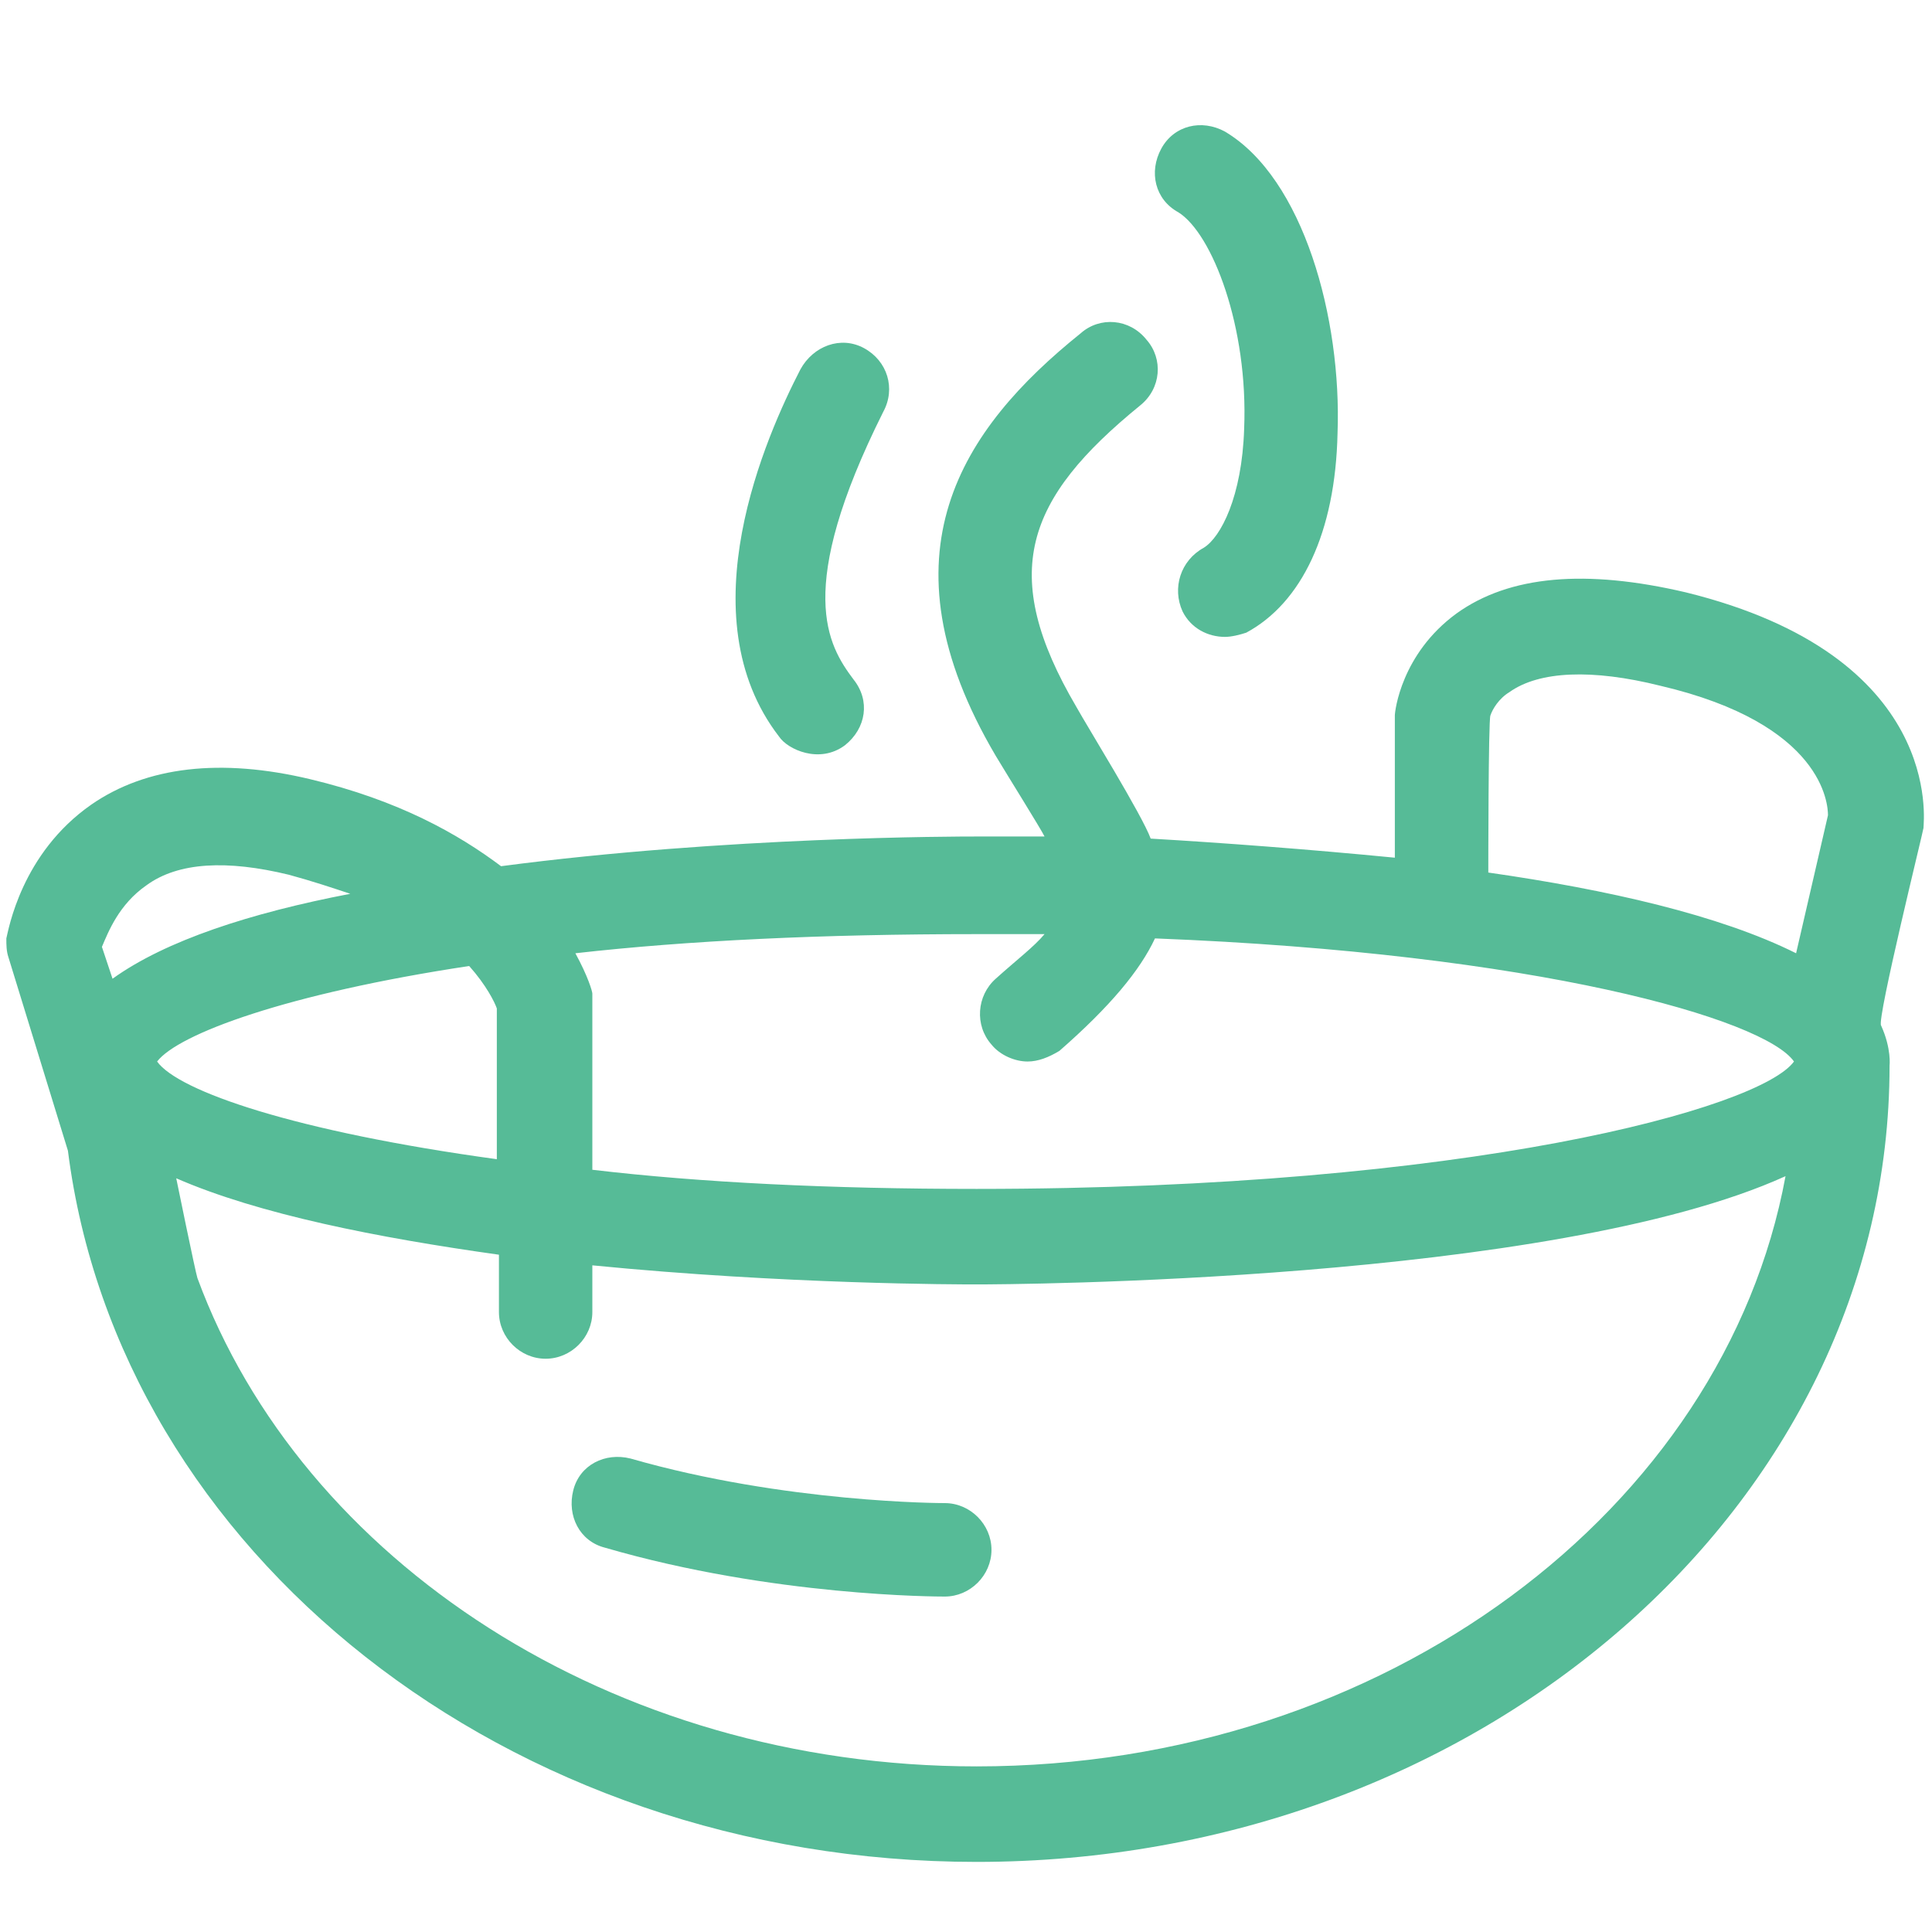 <svg width="32" height="32" viewBox="0 0 32 32" fill="none" xmlns="http://www.w3.org/2000/svg">
<path d="M31.859 13.714C31.859 13.608 32.211 10.866 27.921 9.811C26.268 9.424 25.002 9.529 24.123 10.162C23.209 10.83 23.103 11.78 23.103 11.85V14.206C21.662 14.066 20.255 13.96 19.059 13.89C18.919 13.503 18.004 12.026 17.829 11.71C16.527 9.494 16.985 8.263 18.884 6.716C19.235 6.435 19.27 5.943 18.989 5.626C18.708 5.274 18.215 5.239 17.899 5.521C15.93 7.103 14.523 9.178 16.492 12.518C16.703 12.87 17.231 13.714 17.301 13.855C16.668 13.855 16.246 13.855 16.176 13.855C15.859 13.855 12.026 13.855 8.299 14.347C7.596 13.819 6.611 13.257 5.134 12.905C3.657 12.553 2.426 12.694 1.512 13.327C0.352 14.136 0.141 15.402 0.105 15.543C0.105 15.648 0.105 15.754 0.141 15.859L1.125 19.059C1.969 25.705 8.404 30.839 16.176 30.839C24.51 30.839 31.297 24.931 31.297 17.652C31.297 17.652 31.332 17.371 31.156 16.984C31.086 16.879 31.859 13.749 31.859 13.714ZM24.686 11.85C24.721 11.745 24.826 11.569 25.002 11.463C25.494 11.112 26.374 11.077 27.499 11.358C30.207 11.991 30.277 13.327 30.277 13.503L29.749 15.789C28.483 15.156 26.62 14.734 24.651 14.452C24.651 14.452 24.651 11.921 24.686 11.85ZM17.301 15.472C17.125 15.683 16.844 15.894 16.492 16.211C16.176 16.492 16.141 16.984 16.422 17.301C16.563 17.477 16.809 17.582 17.02 17.582C17.196 17.582 17.371 17.512 17.547 17.406C18.391 16.668 18.884 16.07 19.13 15.543C25.459 15.789 29.222 16.879 29.714 17.582C29.152 18.356 24.334 19.692 16.176 19.692C13.749 19.692 11.604 19.587 9.811 19.375C9.811 19.375 9.811 16.492 9.811 16.457C9.811 16.422 9.741 16.175 9.53 15.789C11.393 15.578 13.609 15.472 16.176 15.472H17.301ZM7.771 16C8.053 16.316 8.193 16.598 8.229 16.703V19.2C4.888 18.742 2.954 18.074 2.602 17.582C2.954 17.125 4.747 16.457 7.771 16ZM2.426 14.663C2.954 14.277 3.763 14.241 4.782 14.488C5.169 14.593 5.486 14.699 5.802 14.804C4.149 15.121 2.743 15.578 1.864 16.211L1.688 15.683C1.793 15.437 1.969 14.98 2.426 14.663ZM16.176 29.257C10.127 29.257 4.993 25.846 3.27 21.169C3.235 21.063 2.919 19.516 2.919 19.516C4.29 20.114 6.259 20.501 8.264 20.782V21.732C8.264 22.154 8.615 22.505 9.037 22.505C9.459 22.505 9.811 22.154 9.811 21.732V20.958C13.011 21.274 15.895 21.274 16.176 21.274C16.668 21.274 25.706 21.239 29.574 19.481C28.554 25.002 22.927 29.257 16.176 29.257Z" fill="#56BB97"/>
<path d="M19.939 9.072C19.552 9.283 19.411 9.741 19.587 10.127C19.727 10.409 20.009 10.549 20.29 10.549C20.396 10.549 20.536 10.514 20.642 10.479C21.556 9.987 22.119 8.826 22.154 7.173C22.224 5.275 21.591 2.954 20.29 2.18C19.903 1.969 19.446 2.075 19.235 2.461C19.024 2.848 19.13 3.305 19.517 3.516C20.079 3.868 20.677 5.415 20.607 7.103C20.571 8.228 20.22 8.897 19.939 9.072Z" fill="#56BB97"/>
<path d="M14.312 5.767C13.925 5.556 13.468 5.732 13.257 6.119C12.694 7.209 11.358 10.198 12.905 12.202C13.046 12.413 13.574 12.659 13.996 12.343C14.347 12.062 14.418 11.604 14.136 11.253C13.714 10.69 13.152 9.776 14.629 6.822C14.84 6.435 14.699 5.978 14.312 5.767Z" fill="#56BB97"/>
<path d="M15.648 24.896C15.613 24.896 13.011 24.896 10.444 24.158C10.022 24.052 9.6 24.263 9.495 24.685C9.389 25.107 9.6 25.529 10.022 25.635C12.8 26.444 15.543 26.444 15.648 26.444C16.07 26.444 16.422 26.092 16.422 25.67C16.422 25.248 16.07 24.896 15.648 24.896Z" fill="#56BB97"/>
</svg>
